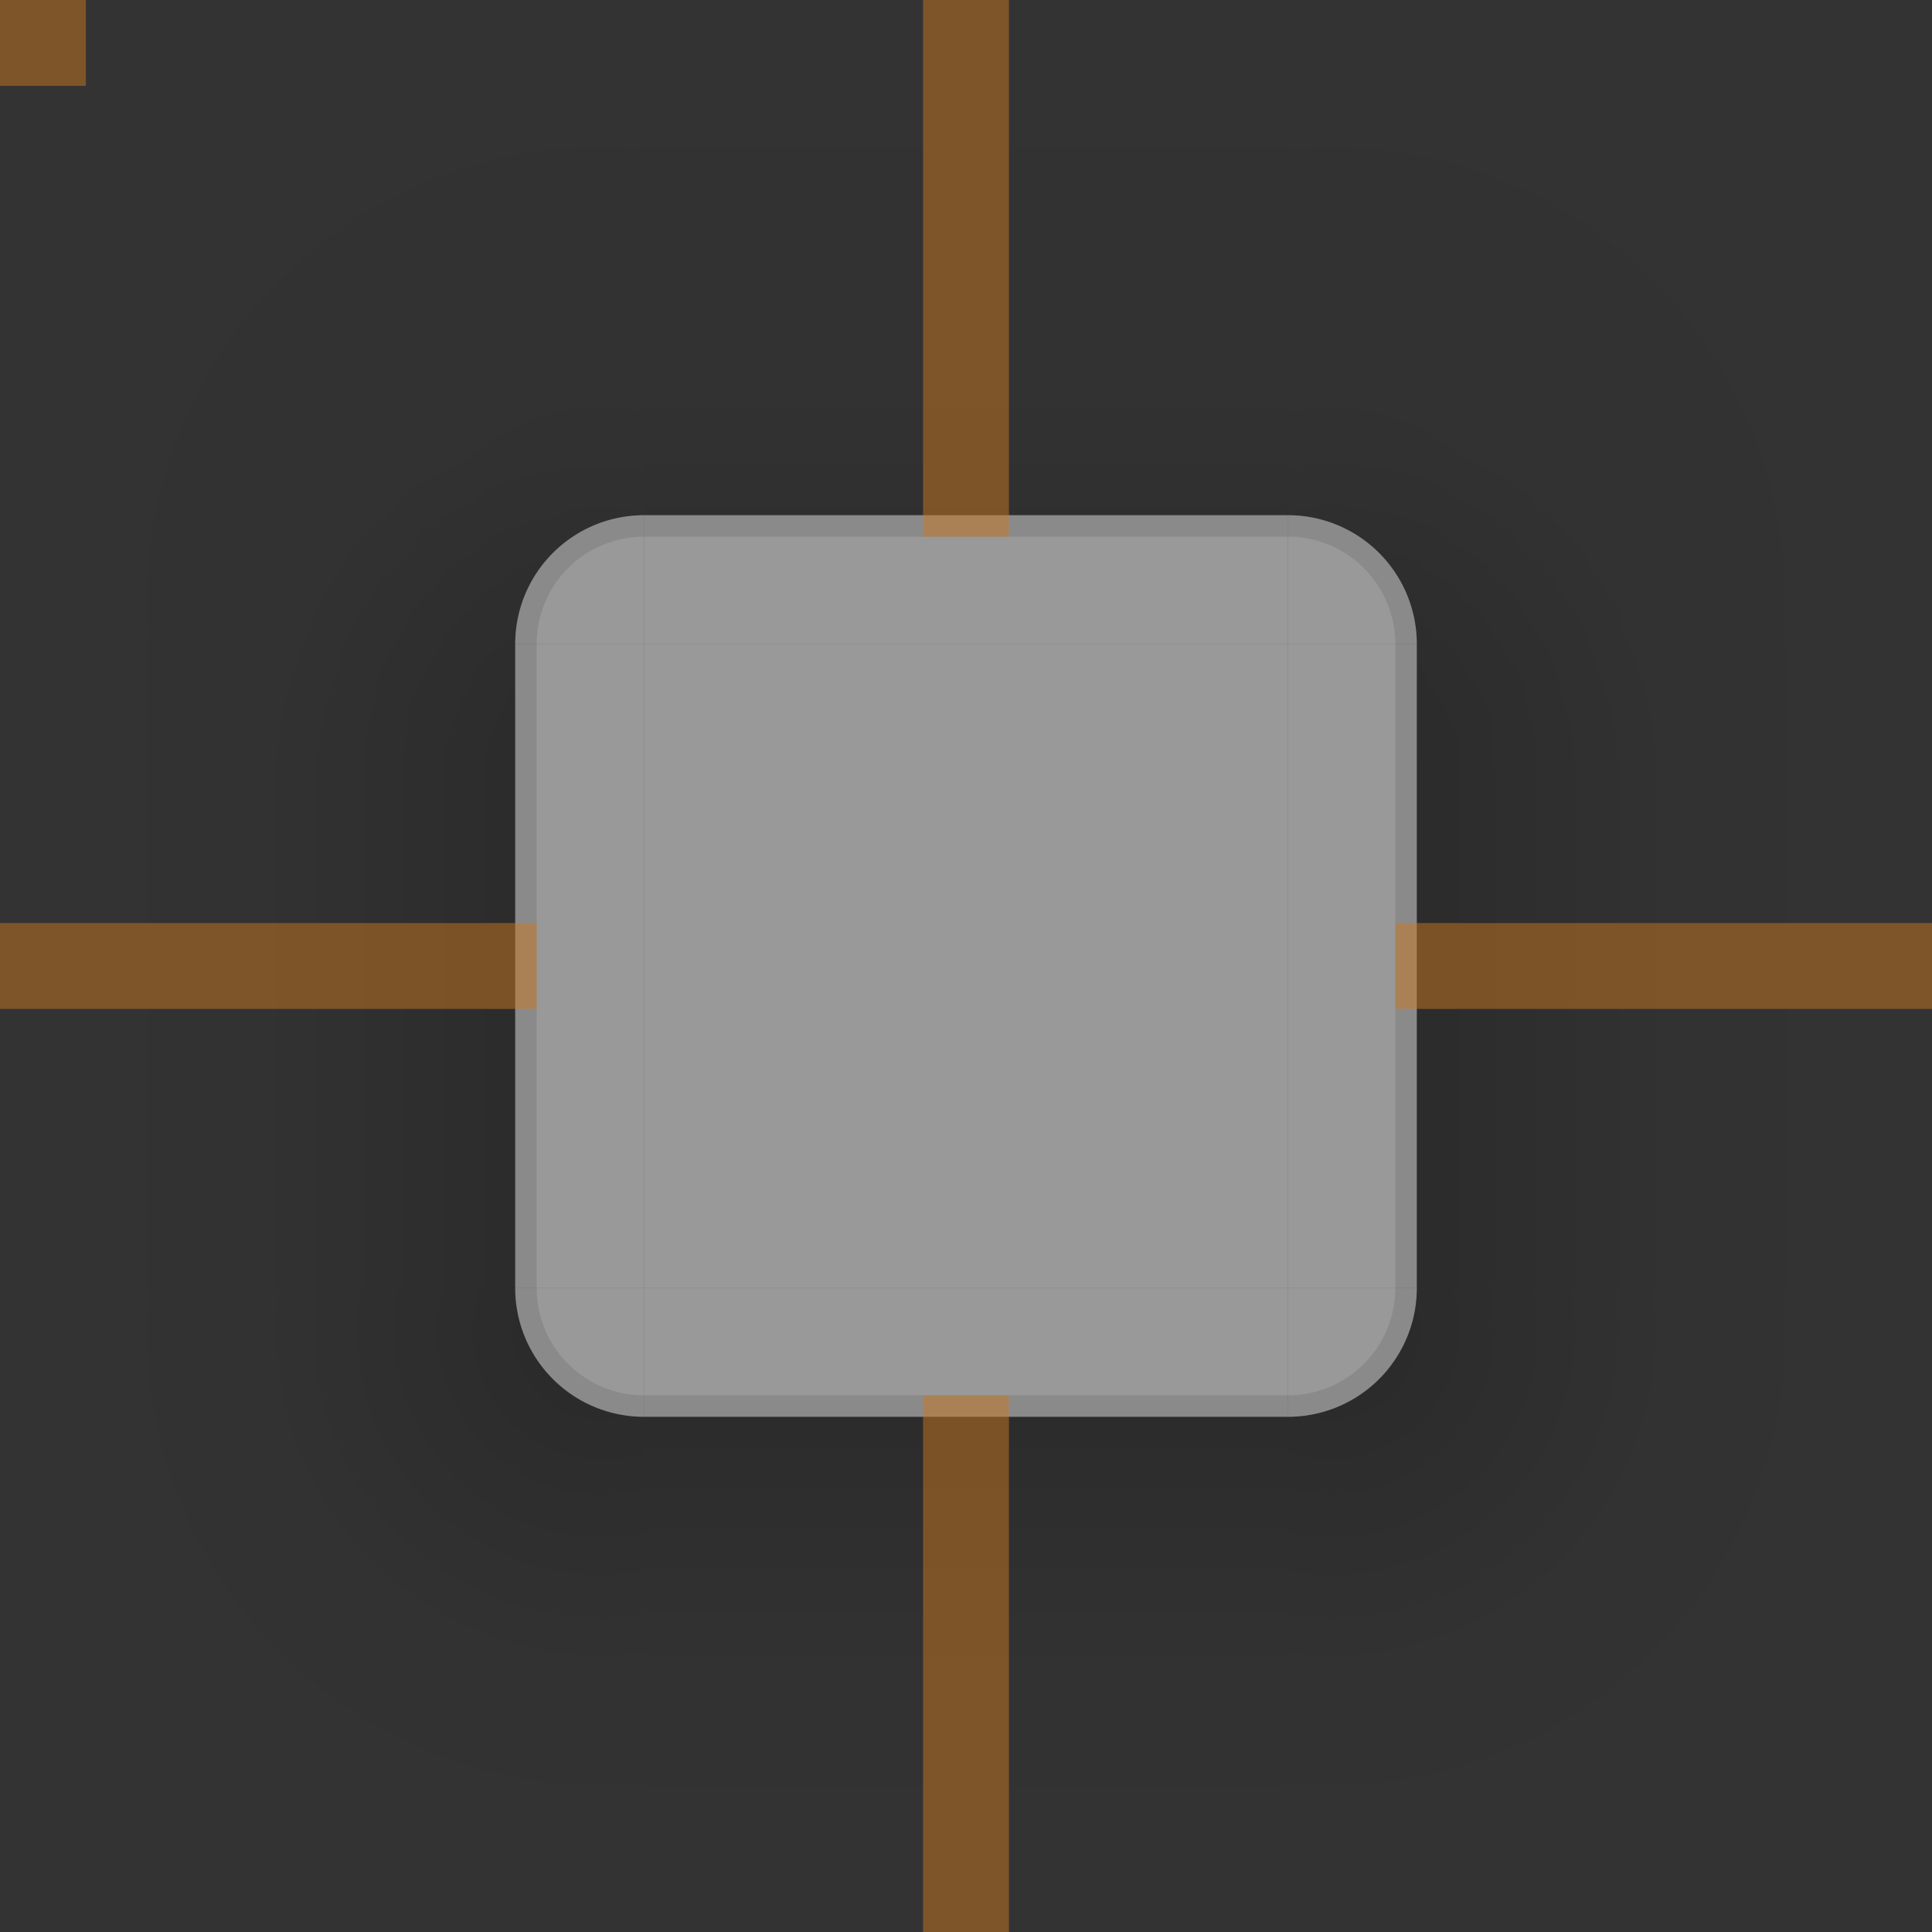 <?xml version="1.0" encoding="UTF-8"?>
<svg xmlns="http://www.w3.org/2000/svg" viewBox="0 0 90 90">
  <rect x="0" y="0" width="90" height="90" fill="#333333" stroke="none"/>
  <defs>
    <style type="text/css">
      .Background { fill: white; fill-opacity: 0.5 }
      .Border { fill: black; fill-opacity: 0.1 }
      .Hint { fill: #CA7921; fill-opacity: 0.5 }
    </style>
    <radialGradient id="ambient-light-shadow-topleft" cx="28" cy="28" r="32" gradientUnits="userSpaceOnUse">
      <stop offset="0.125" style="stop-color:black;stop-opacity:0.062"/>
      <stop offset="0.875" style="stop-color:black;stop-opacity:0"/>
    </radialGradient>
    <linearGradient id="ambient-light-shadow-top" x1="0" y1="100%" x2="0" y2="0%">
      <stop offset="0" style="stop-color:black;stop-opacity:0.062"/>
      <stop offset="1" style="stop-color:black;stop-opacity:0"/>
    </linearGradient>
    <radialGradient id="ambient-light-shadow-topright" cx="2" cy="28" r="32" gradientUnits="userSpaceOnUse">
      <stop offset="0.125" style="stop-color:black;stop-opacity:0.062"/>
      <stop offset="0.875" style="stop-color:black;stop-opacity:0"/>
    </radialGradient>
    <linearGradient id="ambient-light-shadow-left" x1="100%" y1="0" x2="0%" y2="0">
      <stop offset="0" style="stop-color:black;stop-opacity:0.062"/>
      <stop offset="1" style="stop-color:black;stop-opacity:0"/>
    </linearGradient>
    <linearGradient id="ambient-light-shadow-right" x1="0%" y1="0" x2="100%" y2="0">
      <stop offset="0" style="stop-color:black;stop-opacity:0.062"/>
      <stop offset="1" style="stop-color:black;stop-opacity:0"/>
    </linearGradient>
    <radialGradient id="ambient-light-shadow-bottomleft" cx="28" cy="2" r="32" gradientUnits="userSpaceOnUse">
      <stop offset="0.125" style="stop-color:black;stop-opacity:0.062"/>
      <stop offset="0.875" style="stop-color:black;stop-opacity:0"/>
    </radialGradient>
    <linearGradient id="ambient-light-shadow-bottom" x1="0" y1="0%" x2="0" y2="100%">
      <stop offset="0" style="stop-color:black;stop-opacity:0.062"/>
      <stop offset="1" style="stop-color:black;stop-opacity:0"/>
    </linearGradient>
    <radialGradient id="ambient-light-shadow-bottomright" cx="2" cy="2" r="32" gradientUnits="userSpaceOnUse">
      <stop offset="0.125" style="stop-color:black;stop-opacity:0.062"/>
      <stop offset="0.875" style="stop-color:black;stop-opacity:0"/>
    </radialGradient>
    <radialGradient id="key-light-shadow-topleft" cx="28" cy="36" r="16" gradientUnits="userSpaceOnUse">
      <stop offset="0.2" style="stop-color:black;stop-opacity:0.188"/>
      <stop offset="1" style="stop-color:black;stop-opacity:0"/>
    </radialGradient>
    <linearGradient id="key-light-shadow-top" x1="0" y1="36" x2="0" y2="20" gradientUnits="userSpaceOnUse">
      <stop offset="0.25" style="stop-color:black;stop-opacity:0.188"/>
      <stop offset="1" style="stop-color:black;stop-opacity:0"/>
    </linearGradient>
    <radialGradient id="key-light-shadow-topright" cx="2" cy="36" r="16" gradientUnits="userSpaceOnUse">
      <stop offset="0.25" style="stop-color:black;stop-opacity:0.188"/>
      <stop offset="1" style="stop-color:black;stop-opacity:0"/>
    </radialGradient>
    <linearGradient id="key-light-shadow-left" x1="28" y1="0" x2="12" y2="0" gradientUnits="userSpaceOnUse">
      <stop offset="0.2" style="stop-color:black;stop-opacity:0.188"/>
      <stop offset="1" style="stop-color:black;stop-opacity:0"/>
    </linearGradient>
    <linearGradient id="key-light-shadow-right" x1="2" y1="0" x2="18" y2="0" gradientUnits="userSpaceOnUse">
      <stop offset="0.25" style="stop-color:black;stop-opacity:0.188"/>
      <stop offset="1" style="stop-color:black;stop-opacity:0"/>
    </linearGradient>
    <radialGradient id="key-light-shadow-bottomleft" cx="28" cy="2" r="16" gradientUnits="userSpaceOnUse">
      <stop offset="0.25" style="stop-color:black;stop-opacity:0.188"/>
      <stop offset="1" style="stop-color:black;stop-opacity:0"/>
    </radialGradient>
    <linearGradient id="key-light-shadow-bottom" x1="0" y1="2" x2="0" y2="18" gradientUnits="userSpaceOnUse">
      <stop offset="0.2" style="stop-color:black;stop-opacity:0.188"/>
      <stop offset="1" style="stop-color:black;stop-opacity:0"/>
    </linearGradient>
    <radialGradient id="key-light-shadow-bottomright" cx="2" cy="2" r="16" gradientUnits="userSpaceOnUse">
      <stop offset="0.25" style="stop-color:black;stop-opacity:0.188"/>
      <stop offset="1" style="stop-color:black;stop-opacity:0"/>
    </radialGradient>
  </defs>

  <!-- Shadow -->

  <g style="opacity:0.625">
    <g id="shadow-topleft">
      <rect style="fill:none" width="30" height="36"/>
      <rect style="fill:url(#ambient-light-shadow-left)" y="30" width="24" height="6"/>
      <path style="fill:url(#ambient-light-shadow-topleft)" d="m 0,0 v 30 h 24 a 6,6 0 0 1 6,-6 v -24"/>
      <path style="fill:url(#key-light-shadow-topleft)" d="m 0,0 v 36 h 24 v -6 a 6,6 0 0 1 6,-6 v -24"/>
    </g>
    <g id="shadow-top" transform="translate(30)">
      <rect style="fill:none" width="30" height="30"/>
      <rect style="fill:url(#ambient-light-shadow-top)" width="30" height="24"/>
      <rect style="fill:url(#key-light-shadow-top)" width="30" height="24"/>
    </g>
    <g id="shadow-topright" transform="translate(60)">
      <rect style="fill:none" width="30" height="36"/>
      <rect style="fill:url(#ambient-light-shadow-right)" x="6" y="30" width="24" height="6"/>
      <path style="fill:url(#ambient-light-shadow-topright)" d="m 0,0 v 24 a 6,6 0 0 1 6,6 h 24 v -28"/>
      <path style="fill:url(#key-light-shadow-topright)" d="m 0,0 v 24 a 6,6 0 0 1 6,6 v 6 h 24 v -36"/>
    </g>
    <g id="shadow-left" transform="translate(0,36)">
      <rect style="fill:none" width="30" height="24"/>
      <rect style="fill:url(#ambient-light-shadow-left)" width="24" height="24"/>
      <rect style="fill:url(#key-light-shadow-left)" width="24" height="24"/>
    </g>
    <g id="shadow-right" transform="translate(60,36)">
      <rect style="fill:none" width="30" height="24"/>
      <rect style="fill:url(#ambient-light-shadow-right)" x="6" width="24" height="24"/>
      <rect style="fill:url(#key-light-shadow-right)" x="6" width="24" height="24"/>
    </g>
    <g id="shadow-bottomleft" transform="translate(0,60)">
      <rect style="fill:none" width="30" height="30"/>
      <path style="fill:url(#ambient-light-shadow-bottomleft)" d="m 0,0 v 30 h 30 v -24 a 6,6 0 0 1 -6,-6"/>
      <path style="fill:url(#key-light-shadow-bottomleft)" d="m 0,0 v 30 h 30 v -24 a 6,6 0 0 1 -6,-6"/>
    </g>
    <g id="shadow-bottom" transform="translate(30,60)">
      <rect style="fill:none" width="30" height="30"/>
      <rect style="fill:url(#ambient-light-shadow-bottom)" y="6" width="30" height="24"/>
      <rect style="fill:url(#key-light-shadow-bottom)" y="6" width="30" height="24"/>
    </g>
    <g id="shadow-bottomright" transform="translate(60,60)">
      <rect style="fill:none" width="30" height="30"/>
      <path style="fill:url(#ambient-light-shadow-bottomright)" d="m 6,0 a 6,6 0 0 1 -6,6 v 24 h 30 v -30"/>
      <path style="fill:url(#key-light-shadow-bottomright)" d="m 6,0 a 6,6 0 0 1 -6,6 v 24 h 30 v -30"/>
    </g>
  </g>

  <!-- Surface -->

  <g transform="translate(24,24)">
    <g id="topleft">
      <path class="Background" d="m 6,0 a 6,6 0 0 0 -6,6 h 6"/>
      <path class="Border" d="m 6,0 a 6,6 0 0 0 -6,6 h 1 a 5,5 0 0 1 5,-5"/>
    </g>
    <g id="top" transform="translate(6)">
      <rect class="Background" width="30" height="6"/>
      <rect class="Border" width="30" height="1"/>
    </g>
    <g id="topright" transform="translate(36)">
      <path class="Background" d="m 0,0 v 6 h 6 a 6,6 0 0 0 -6,-6"/>
      <path class="Border" d="m 0,0 v 1 a 5,5 0 0 1 5,5 h 1 a 6,6 0 0 0 -6,-6"/>
    </g>
    <g id="left" transform="translate(0,6)">
      <rect class="Background" width="6" height="30"/>
      <rect class="Border" width="1" height="30"/>
    </g>
    <g id="center" transform="translate(6,6)">
      <rect class="Background" width="30" height="30"/>
    </g>
    <g id="right" transform="translate(36,6)">
      <rect class="Background" width="6" height="30"/>
      <rect class="Border" x="5" width="1" height="30"/>
    </g>
    <g id="bottomleft" transform="translate(0,36)">
      <path class="Background" d="m 0,0 a 6,6 0 0 0 6,6 v -6"/>
      <path class="Border" d="m 0,0 a 6,6 0 0 0 6,6 v -1 a 5,5 0 0 1 -5,-5"/>
    </g>
    <g id="bottom" transform="translate(6,36)">
      <rect class="Background" width="30" height="6"/>
      <rect class="Border" y="5" width="30" height="1"/>
    </g>
    <g id="bottomright" transform="translate(36,36)">
      <path class="Background" d="m 0,0 v 6 a 6,6 0 0 0 6,-6"/>
      <path class="Border" d="m 0,6 a 6,6 0 0 0 6,-6 h -1 a 5,5 0 0 1 -5,5"/>
    </g>
  </g>

  <!-- Hints -->

  <g class="Hint">
    <rect id="hint-stretch-borders" width="4" height="4"/>

    <rect id="hint-top-margin" x="43" y="24" width="4" height="1"/>
    <rect id="hint-bottom-margin" x="43" y="65" width="4" height="1"/>
    <rect id="hint-left-margin" x="24" y="43" width="1" height="4"/>
    <rect id="hint-right-margin" x="65" y="43" width="1" height="4"/>

    <rect id="shadow-hint-top-margin" x="43" width="4" height="24"/>
    <rect id="shadow-hint-bottom-margin" x="43" y="66" width="4" height="24"/>
    <rect id="shadow-hint-left-margin" y="43" width="24" height="4"/>
    <rect id="shadow-hint-right-margin" x="66" y="43" width="24" height="4"/>
  </g>
</svg>

